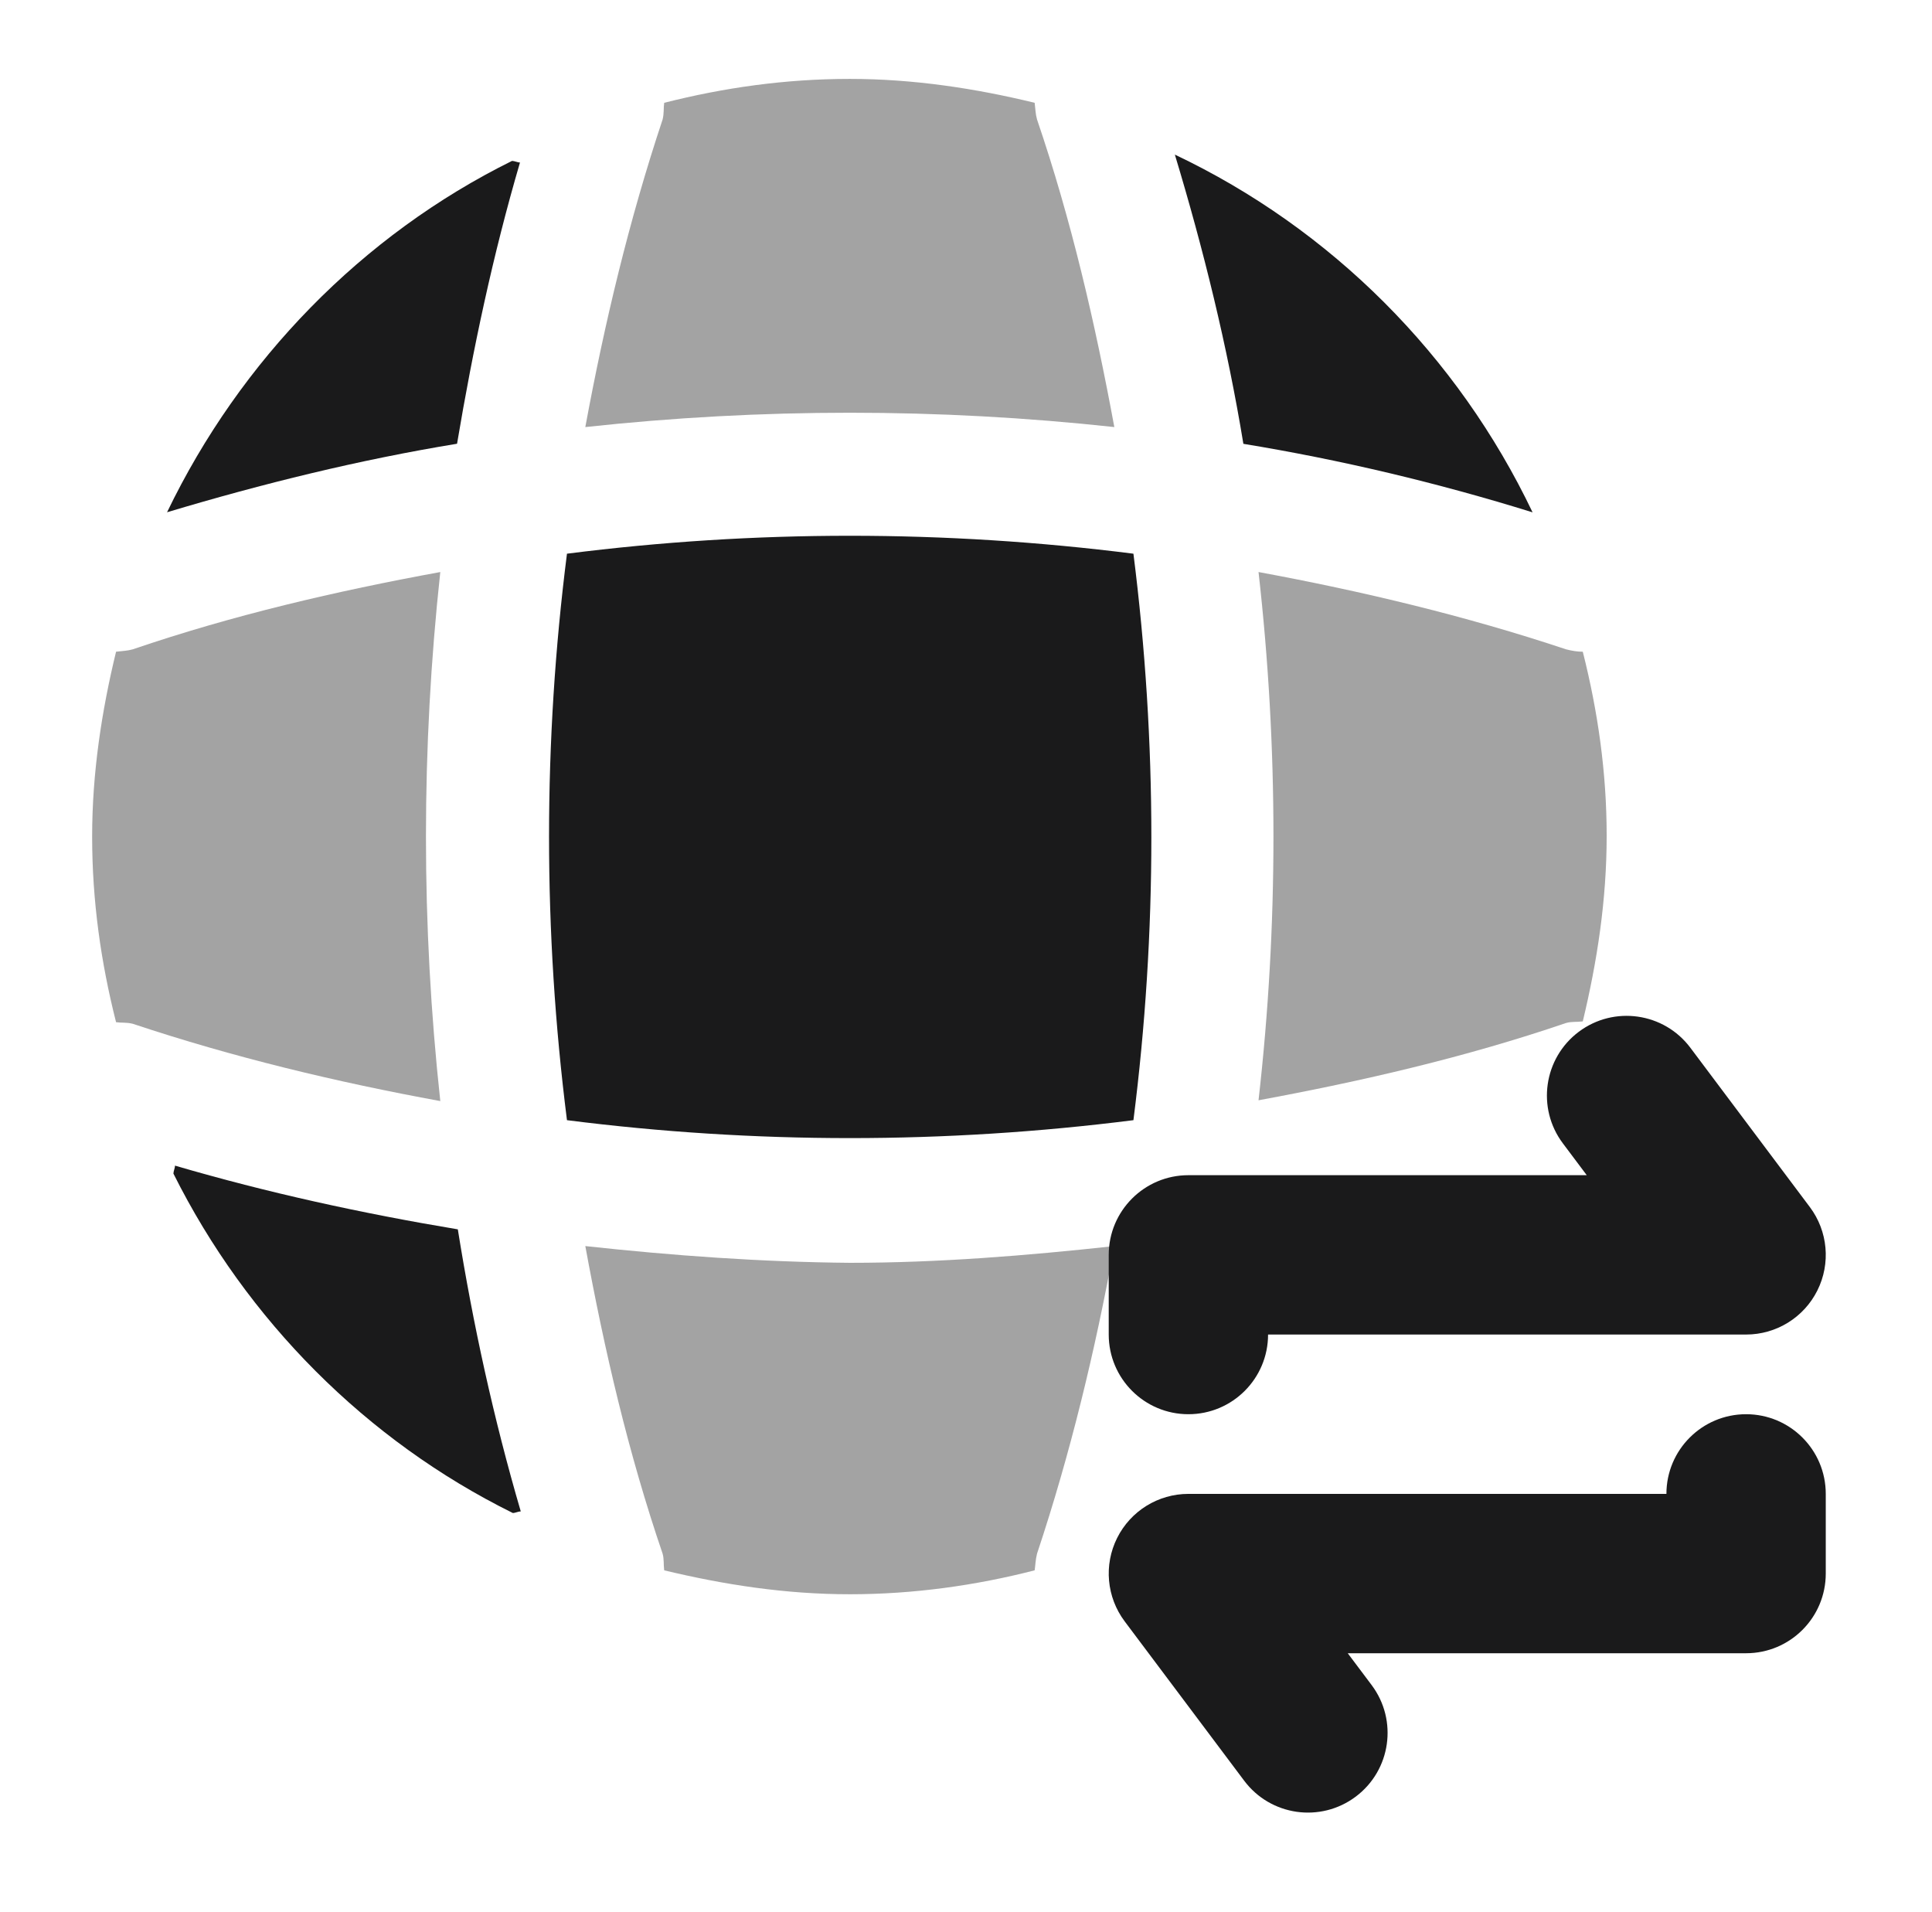 <svg width="97" height="96" viewBox="0 0 97 96" fill="none" xmlns="http://www.w3.org/2000/svg">
<path d="M8.787 58.52C8.787 58.639 8.707 58.8 8.707 58.92C12.386 66.28 18.387 72.32 25.747 75.96C25.866 75.96 26.026 75.879 26.146 75.879C24.787 71.24 23.747 66.48 22.986 61.719C18.186 60.919 13.427 59.88 8.787 58.52Z" fill="#1A1A1B"/>
<path d="M76.946 25.722C73.186 17.842 66.826 11.482 58.986 7.762C60.426 12.522 61.626 17.402 62.426 22.282C67.306 23.082 72.186 24.242 76.946 25.722Z" fill="#1A1A1B"/>
<path d="M8.387 25.718C13.187 24.278 18.067 23.078 22.947 22.278C23.747 17.518 24.747 12.798 26.107 8.158C25.987 8.158 25.827 8.078 25.707 8.078C18.187 11.798 12.067 18.078 8.387 25.718Z" fill="#1A1A1B"/>
<path opacity="0.4" d="M55.947 21.441C54.987 16.241 53.787 11.041 52.067 6.001C51.987 5.721 51.987 5.481 51.947 5.161C48.987 4.441 45.867 3.961 42.667 3.961C39.427 3.961 36.347 4.401 33.347 5.161C33.307 5.441 33.347 5.681 33.267 6.001C31.587 11.041 30.347 16.241 29.387 21.441C38.227 20.481 47.107 20.481 55.947 21.441Z" fill="#1A1A1B"/>
<path opacity="0.4" d="M22.106 28.719C16.866 29.679 11.707 30.879 6.667 32.599C6.386 32.679 6.147 32.679 5.827 32.719C5.107 35.679 4.626 38.799 4.626 41.999C4.626 45.239 5.067 48.319 5.827 51.319C6.107 51.359 6.346 51.319 6.667 51.399C11.707 53.079 16.866 54.319 22.106 55.279C21.146 46.439 21.146 37.559 22.106 28.719Z" fill="#1A1A1B"/>
<path opacity="0.4" d="M79.467 32.719C79.187 32.719 78.947 32.679 78.626 32.599C73.587 30.919 68.386 29.679 63.187 28.719C64.186 37.559 64.186 46.439 63.187 55.239C68.386 54.279 73.587 53.079 78.626 51.359C78.906 51.279 79.147 51.319 79.467 51.279C80.187 48.279 80.666 45.199 80.666 41.959C80.666 38.799 80.227 35.719 79.467 32.719Z" fill="#1A1A1B"/>
<path opacity="0.4" d="M29.387 62.559C30.347 67.799 31.547 72.959 33.267 77.999C33.347 78.278 33.307 78.519 33.347 78.838C36.347 79.558 39.427 80.039 42.667 80.039C45.867 80.039 48.987 79.599 51.947 78.838C51.987 78.558 51.987 78.319 52.067 77.999C53.747 72.959 54.987 67.799 55.947 62.559C51.547 63.039 47.107 63.399 42.667 63.399C38.227 63.359 33.787 63.039 29.387 62.559Z" fill="#1A1A1B"/>
<path d="M28.466 27.798C27.266 37.238 27.266 46.758 28.466 56.238C37.906 57.438 47.426 57.438 56.906 56.238C58.106 46.798 58.106 37.278 56.906 27.798C47.426 26.598 37.906 26.598 28.466 27.798Z" fill="#1A1A1B"/>
<path fill-rule="evenodd" clip-rule="evenodd" d="M79.266 51.8C81.034 50.475 83.541 50.833 84.867 52.6L90.867 60.6C91.776 61.812 91.922 63.434 91.244 64.789C90.567 66.144 89.182 67 87.666 67H63.666C63.666 69.209 61.876 71 59.666 71C57.457 71 55.666 69.209 55.666 67V63C55.666 60.791 57.457 59 59.666 59H79.666L78.466 57.4C77.141 55.633 77.499 53.126 79.266 51.8ZM87.666 71C89.876 71 91.666 72.791 91.666 75V79C91.666 81.209 89.876 83 87.666 83H67.666L68.867 84.6C70.192 86.368 69.834 88.875 68.067 90.2C66.299 91.526 63.792 91.168 62.467 89.4L56.467 81.4C55.557 80.188 55.411 78.566 56.089 77.211C56.767 75.856 58.151 75 59.666 75H83.666C83.666 72.791 85.457 71 87.666 71Z" fill="#1A1A1B"/>
</svg>
